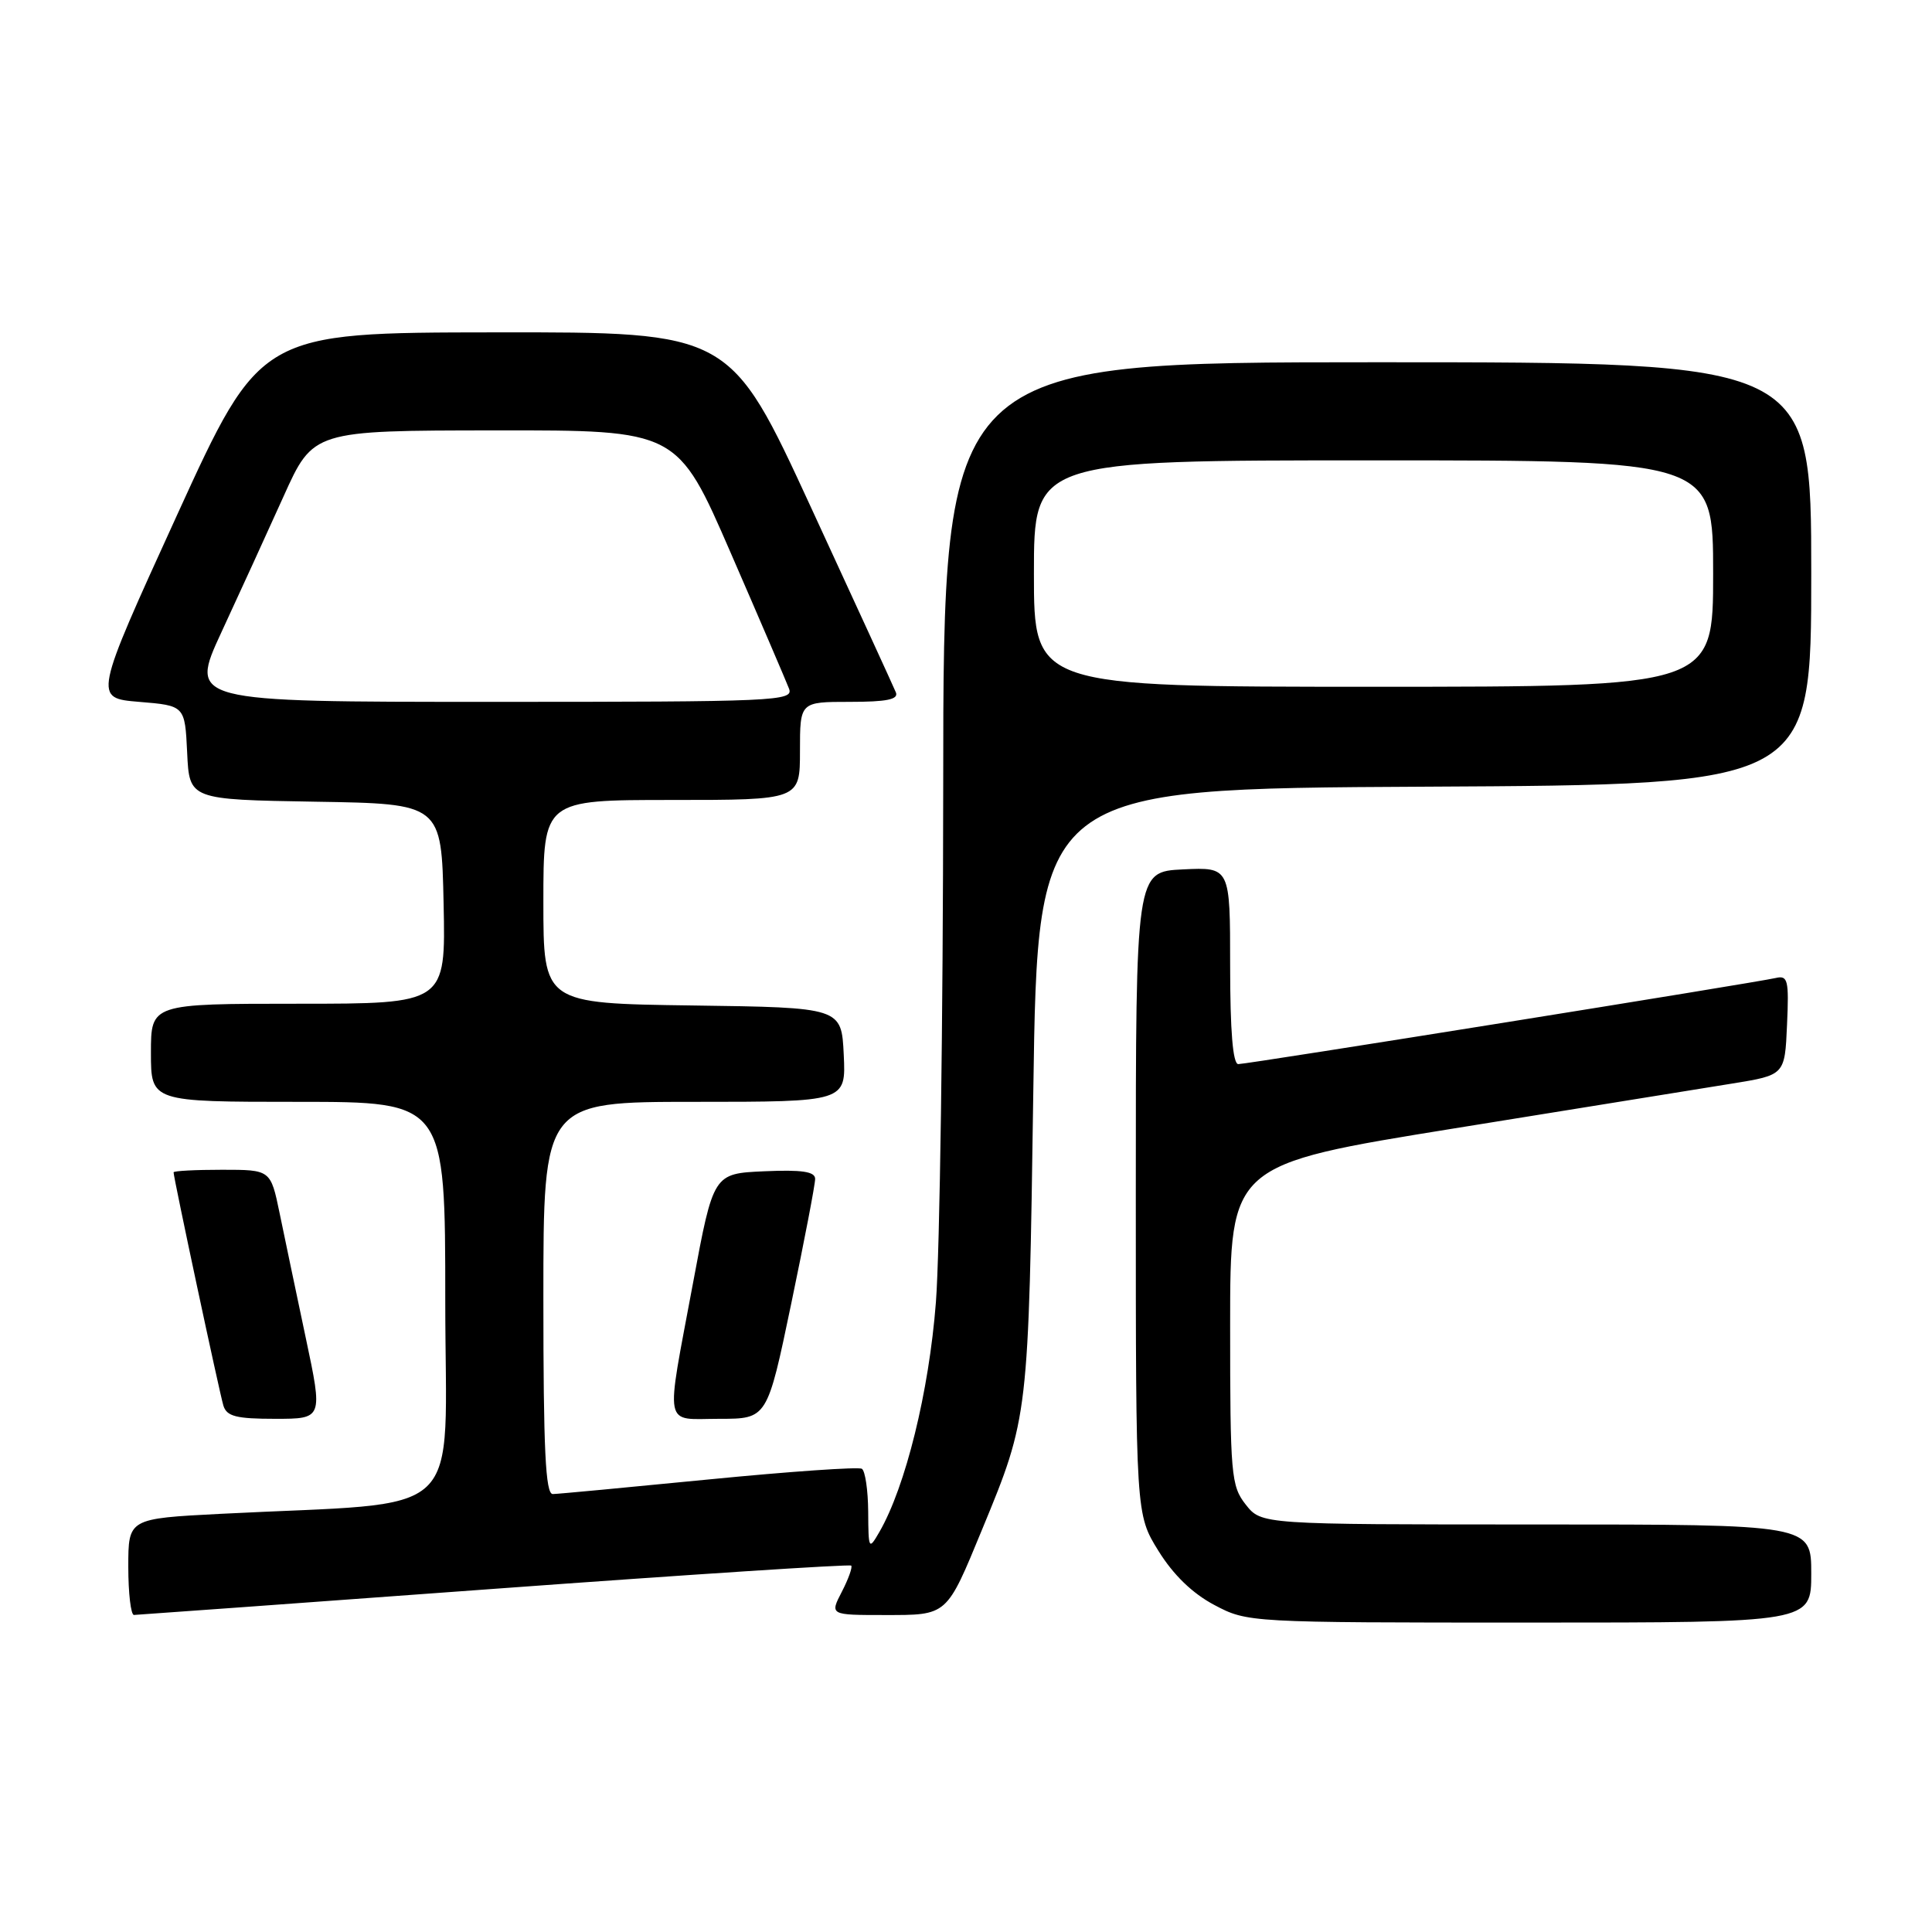 <?xml version="1.0" encoding="UTF-8" standalone="no"?>
<!DOCTYPE svg PUBLIC "-//W3C//DTD SVG 1.1//EN" "http://www.w3.org/Graphics/SVG/1.1/DTD/svg11.dtd" >
<svg xmlns="http://www.w3.org/2000/svg" xmlns:xlink="http://www.w3.org/1999/xlink" version="1.1" viewBox="0 0 256 256">
 <g >
 <path fill="currentColor"
d=" M 240.00 208.50 C 240.00 202.00 240.00 202.00 203.57 202.00 C 167.15 202.00 167.15 202.00 165.07 199.37 C 163.12 196.89 163.00 195.46 163.00 175.52 C 163.00 154.31 163.00 154.31 192.75 149.51 C 209.11 146.88 225.65 144.21 229.50 143.58 C 236.50 142.45 236.50 142.45 236.79 135.80 C 237.06 129.85 236.90 129.21 235.29 129.59 C 232.64 130.21 165.33 141.00 164.08 141.00 C 163.36 141.00 163.00 136.60 163.00 127.95 C 163.00 114.90 163.00 114.90 156.75 115.20 C 150.50 115.50 150.50 115.50 150.50 158.08 C 150.50 200.66 150.50 200.66 153.50 205.50 C 155.47 208.68 158.01 211.14 160.91 212.67 C 165.29 214.99 165.49 215.00 202.66 215.00 C 240.00 215.00 240.00 215.00 240.00 208.50 Z  M 65.46 210.53 C 91.29 208.64 112.59 207.25 112.79 207.45 C 112.98 207.65 112.43 209.21 111.55 210.91 C 109.95 214.00 109.95 214.00 117.23 214.00 C 125.60 214.00 125.38 214.19 130.16 202.60 C 136.30 187.73 136.29 187.76 136.92 144.50 C 137.50 104.50 137.50 104.50 188.75 104.24 C 240.00 103.98 240.00 103.98 240.00 75.99 C 240.00 48.00 240.00 48.00 182.50 48.00 C 125.00 48.00 125.00 48.00 124.98 104.25 C 124.96 135.19 124.53 165.94 124.01 172.58 C 123.10 184.39 119.99 197.00 116.52 203.00 C 115.12 205.42 115.07 205.33 115.04 200.31 C 115.02 197.45 114.64 194.89 114.20 194.62 C 113.75 194.35 104.64 194.98 93.95 196.03 C 83.25 197.08 73.94 197.96 73.25 197.97 C 72.28 197.99 72.00 192.15 72.00 172.00 C 72.00 146.00 72.00 146.00 92.05 146.00 C 112.10 146.00 112.10 146.00 111.80 139.75 C 111.50 133.50 111.50 133.50 91.75 133.23 C 72.00 132.96 72.00 132.96 72.00 119.48 C 72.00 106.00 72.00 106.00 89.00 106.00 C 106.00 106.00 106.00 106.00 106.00 99.50 C 106.00 93.00 106.00 93.00 112.61 93.00 C 117.50 93.00 119.08 92.68 118.71 91.75 C 118.43 91.06 113.37 80.04 107.47 67.25 C 96.75 44.00 96.75 44.00 65.62 44.04 C 34.50 44.07 34.50 44.07 23.44 68.29 C 12.39 92.50 12.39 92.50 18.44 93.00 C 24.50 93.50 24.50 93.50 24.80 99.73 C 25.09 105.95 25.09 105.95 41.80 106.23 C 58.50 106.50 58.50 106.50 58.78 119.75 C 59.06 133.00 59.06 133.00 39.53 133.00 C 20.00 133.00 20.00 133.00 20.00 139.50 C 20.00 146.00 20.00 146.00 39.50 146.00 C 59.00 146.00 59.00 146.00 59.00 172.39 C 59.00 202.07 62.36 198.89 29.25 200.59 C 17.00 201.22 17.00 201.22 17.00 207.61 C 17.00 211.12 17.34 213.99 17.75 213.99 C 18.16 213.98 39.63 212.42 65.46 210.53 Z  M 40.51 177.25 C 39.26 171.34 37.70 163.91 37.05 160.75 C 35.86 155.00 35.86 155.00 29.43 155.00 C 25.89 155.00 23.00 155.15 23.00 155.34 C 23.00 156.06 29.09 184.58 29.60 186.25 C 30.04 187.68 31.31 188.00 36.46 188.00 C 42.79 188.00 42.79 188.00 40.51 177.25 Z  M 104.84 172.75 C 106.59 164.36 108.02 156.92 108.01 156.20 C 108.00 155.24 106.26 154.98 101.27 155.20 C 94.53 155.50 94.53 155.50 91.83 170.00 C 88.16 189.71 87.82 188.00 95.33 188.00 C 101.66 188.00 101.66 188.00 104.84 172.75 Z  M 29.35 83.75 C 31.71 78.66 35.41 70.57 37.57 65.78 C 41.50 57.05 41.50 57.05 65.63 57.03 C 89.76 57.00 89.76 57.00 96.82 73.25 C 100.71 82.19 104.18 90.29 104.55 91.25 C 105.18 92.90 102.89 93.00 65.14 93.00 C 25.07 93.00 25.07 93.00 29.35 83.75 Z  M 137.00 76.00 C 137.00 61.00 137.00 61.00 182.00 61.00 C 227.00 61.00 227.00 61.00 227.00 76.00 C 227.00 91.00 227.00 91.00 182.00 91.00 C 137.00 91.00 137.00 91.00 137.00 76.00 Z "/>
</g>
</svg>